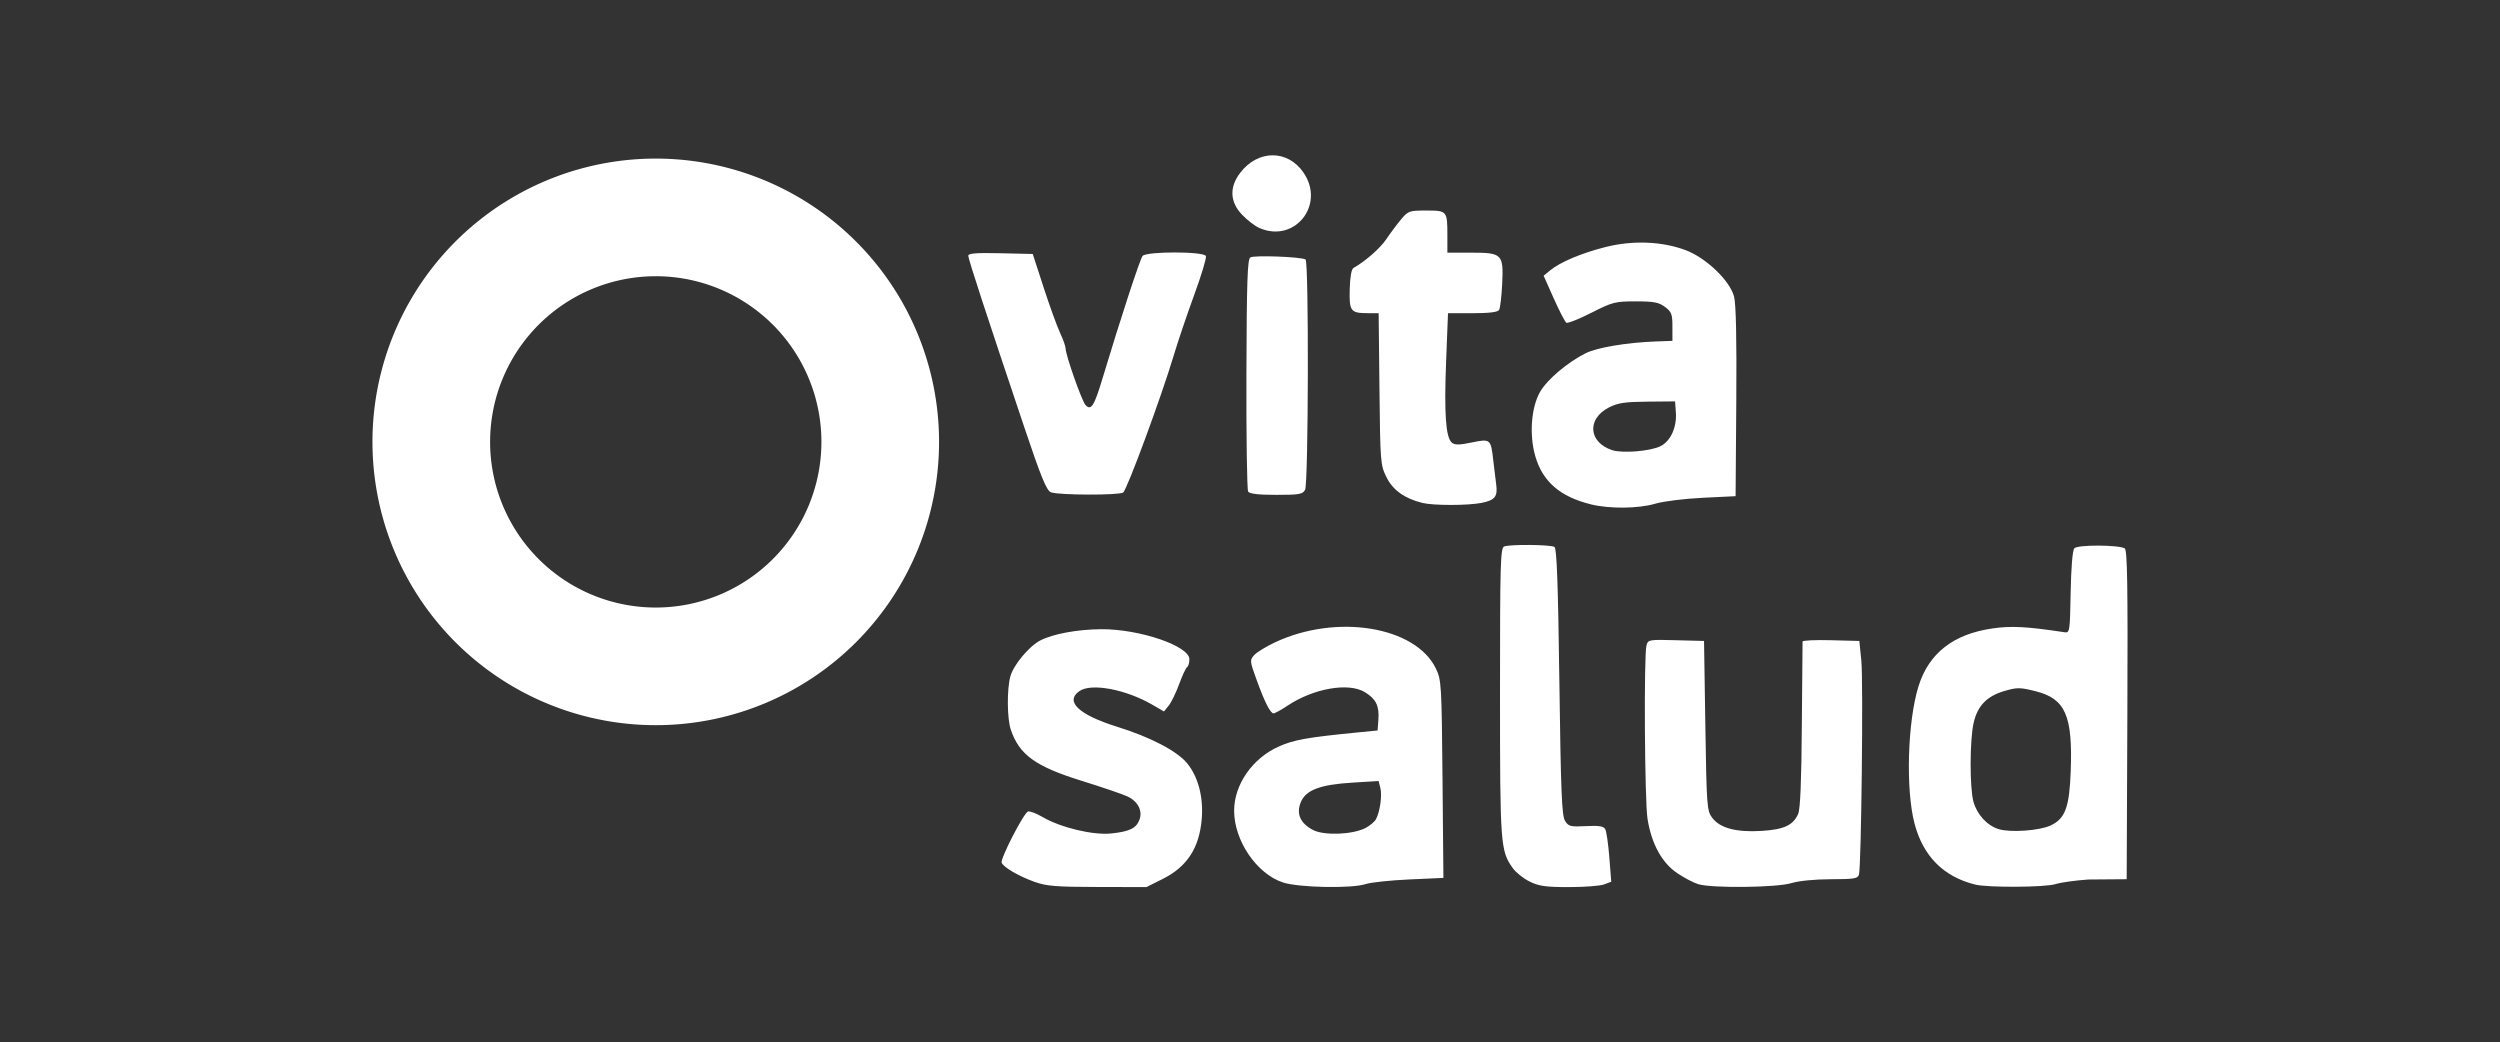<?xml version="1.0" encoding="UTF-8" standalone="no"?>
<svg
   xmlns:dc="http://purl.org/dc/elements/1.1/"
   xmlns:cc="http://creativecommons.org/ns#"
   xmlns:rdf="http://www.w3.org/1999/02/22-rdf-syntax-ns#"
   xmlns:svg="http://www.w3.org/2000/svg"
   xmlns="http://www.w3.org/2000/svg"
   xmlns:sodipodi="http://sodipodi.sourceforge.net/DTD/sodipodi-0.dtd"
   xmlns:inkscape="http://www.inkscape.org/namespaces/inkscape"
   width="176.4mm"
   height="73.551mm"
   viewBox="0 0 176.4 73.551"
   version="1.1"
   id="svg8"
   inkscape:version="1.0.1 (3bc2e813f5, 2020-09-07)"
   sodipodi:docname="logo_vitasalud.svg">
  <rect x="0" y="0" width="176.4" height="73.551" fill="#333333" stroke="none"/>
  <defs
     id="defs2" />
  <sodipodi:namedview
     id="base"
     pagecolor="#ffffff"
     bordercolor="#666666"
     borderopacity="1.0"
     inkscape:pageopacity="0.0"
     inkscape:pageshadow="2"
     inkscape:zoom="0.98994949"
     inkscape:cx="505.09172"
     inkscape:cy="144.74155"
     inkscape:document-units="mm"
     inkscape:current-layer="layer1"
     inkscape:document-rotation="0"
     showgrid="false"
     fit-margin-top="0"
     fit-margin-left="0"
     fit-margin-right="0"
     fit-margin-bottom="0"
     inkscape:window-width="1920"
     inkscape:window-height="986"
     inkscape:window-x="-11"
     inkscape:window-y="-11"
     inkscape:window-maximized="1" />
  <g
     inkscape:label="Capa 1"
     inkscape:groupmode="layer"
     id="layer1"
     transform="translate(-17.363,-46.165)">
    <path
       id="circle1454"
       style="fill:#ffffff;fill-opacity:1;stroke:none;stroke-width:0.689;paint-order:stroke fill markers"
       d="M 63.634,57.355 A 19.989,19.989 0 0 0 43.644,77.345 19.989,19.989 0 0 0 63.634,97.333 19.989,19.989 0 0 0 83.623,77.345 19.989,19.989 0 0 0 63.634,57.355 Z m 0,8.3 A 11.689,11.689 0 0 1 75.322,77.345 11.689,11.689 0 0 1 63.634,89.033 11.689,11.689 0 0 1 51.945,77.345 11.689,11.689 0 0 1 63.634,65.656 Z" />
    <path
       style="fill:#ffffff;fill-opacity:1;stroke-width:0.186"
       d="m 90.368,108.392 c -1.134,-0.408 -2.207,-1.034 -2.328,-1.359 -0.103,-0.277 1.549,-3.489 1.855,-3.607 0.122,-0.047 0.582,0.126 1.023,0.384 1.283,0.75 3.565,1.298 4.844,1.165 1.302,-0.136 1.77,-0.362 1.999,-0.965 0.239,-0.628 -0.102,-1.297 -0.839,-1.646 -0.328,-0.156 -1.778,-0.65 -3.222,-1.099 -3.285,-1.021 -4.421,-1.843 -5.02,-3.632 -0.26,-0.776 -0.274,-2.851 -0.025,-3.746 0.225,-0.809 1.315,-2.118 2.108,-2.531 0.89,-0.463 2.646,-0.786 4.317,-0.794 2.708,-0.012 6.206,1.184 6.206,2.122 0,0.248 -0.071,0.494 -0.159,0.548 -0.087,0.054 -0.34,0.595 -0.562,1.203 -0.222,0.608 -0.554,1.291 -0.738,1.518 l -0.335,0.413 -0.822,-0.476 c -1.882,-1.09 -4.312,-1.544 -5.145,-0.96 -1.044,0.731 -0.041,1.675 2.677,2.52 2.322,0.722 4.203,1.701 4.914,2.559 0.787,0.95 1.171,2.401 1.041,3.942 -0.172,2.052 -1.031,3.372 -2.756,4.234 l -1.147,0.573 -3.453,-0.007 c -2.912,-0.005 -3.607,-0.062 -4.433,-0.359 z m 17.511,0.036 c -1.848,-0.612 -3.436,-2.95 -3.436,-5.059 0,-1.84 1.286,-3.693 3.14,-4.525 1.07,-0.48 2.007,-0.648 5.59,-1 l 1.393,-0.137 0.057,-0.782 c 0.069,-0.954 -0.175,-1.447 -0.951,-1.92 -1.156,-0.705 -3.632,-0.27 -5.477,0.962 -0.439,0.293 -0.876,0.533 -0.97,0.533 -0.228,0 -0.639,-0.817 -1.219,-2.426 -0.457,-1.268 -0.463,-1.336 -0.148,-1.684 0.181,-0.2 0.835,-0.602 1.454,-0.894 4.341,-2.049 9.935,-1.14 11.371,1.848 0.385,0.801 0.403,1.115 0.464,7.8 l 0.063,6.965 -2.415,0.11 c -1.328,0.06 -2.707,0.207 -3.064,0.325 -0.988,0.328 -4.737,0.254 -5.852,-0.115 z m 5.832,-3.839 c 0.311,-0.161 0.644,-0.439 0.74,-0.619 0.283,-0.528 0.444,-1.672 0.311,-2.203 l -0.124,-0.493 -1.82,0.111 c -2.304,0.14 -3.308,0.517 -3.667,1.374 -0.343,0.82 -0.045,1.5 0.864,1.972 0.78,0.405 2.787,0.328 3.695,-0.142 z m 11.58,3.777 c -0.435,-0.215 -0.968,-0.639 -1.183,-0.942 -0.877,-1.232 -0.905,-1.611 -0.905,-12.421 0,-9.099 0.031,-10.178 0.294,-10.279 0.42,-0.161 3.286,-0.134 3.549,0.033 0.163,0.104 0.254,2.589 0.346,9.517 0.104,7.758 0.172,9.451 0.398,9.81 0.248,0.395 0.382,0.428 1.478,0.372 0.925,-0.048 1.242,0.003 1.361,0.216 0.085,0.153 0.215,1.049 0.289,1.992 l 0.134,1.714 -0.5,0.19 c -0.275,0.105 -1.393,0.19 -2.485,0.19 -1.645,-1.2e-4 -2.12,-0.067 -2.776,-0.392 z m 11.911,0.19 c -0.32,-0.093 -0.987,-0.441 -1.482,-0.773 -1.094,-0.734 -1.835,-2.088 -2.11,-3.854 -0.201,-1.292 -0.262,-11.511 -0.072,-12.219 0.11,-0.412 0.169,-0.423 2.087,-0.371 l 1.974,0.052 0.093,5.977 c 0.089,5.702 0.111,6.001 0.482,6.498 0.545,0.73 1.696,1.037 3.471,0.929 1.593,-0.098 2.247,-0.4 2.597,-1.201 0.15,-0.342 0.231,-2.325 0.258,-6.259 0.021,-3.167 0.045,-5.824 0.051,-5.904 0.007,-0.08 0.911,-0.122 2.009,-0.093 l 1.997,0.053 0.142,1.393 c 0.144,1.419 -0.002,14.499 -0.168,15.092 -0.079,0.282 -0.341,0.325 -1.983,0.327 -1.137,0.002 -2.255,0.112 -2.803,0.279 -1.027,0.311 -5.548,0.363 -6.543,0.074 z m 19.528,0.025 c -2.234,-0.557 -3.671,-2.002 -4.277,-4.301 -0.636,-2.412 -0.496,-7.215 0.283,-9.704 0.724,-2.313 2.452,-3.666 5.192,-4.065 1.353,-0.197 2.414,-0.142 5.117,0.266 0.356,0.054 0.374,-0.063 0.423,-2.81 0.031,-1.728 0.132,-2.963 0.255,-3.111 0.224,-0.27 3.169,-0.245 3.56,0.003 0.184,0.117 0.224,2.591 0.186,11.746 l -0.048,11.597 -2.704,0.021 c -0.919,0.063 -1.964,0.21 -2.321,0.325 -0.713,0.23 -4.779,0.254 -5.666,0.033 z m 5.332,-4.175 c 1.024,-0.486 1.316,-1.279 1.411,-3.828 0.146,-3.921 -0.377,-5.112 -2.473,-5.639 -1.107,-0.278 -1.305,-0.28 -2.201,-0.019 -1.234,0.359 -1.891,1.032 -2.173,2.228 -0.281,1.194 -0.29,4.604 -0.014,5.594 0.251,0.9 0.964,1.675 1.771,1.925 0.834,0.258 2.894,0.112 3.68,-0.261 z M 129.612,81.75 c -2.161,-0.532 -3.397,-1.601 -3.916,-3.386 -0.442,-1.519 -0.293,-3.478 0.347,-4.57 0.507,-0.865 1.93,-2.066 3.205,-2.706 0.795,-0.399 2.906,-0.755 4.914,-0.828 l 1.207,-0.044 v -1.002 c 0,-0.883 -0.062,-1.048 -0.525,-1.393 -0.435,-0.325 -0.789,-0.392 -2.066,-0.392 -1.45,0 -1.634,0.048 -3.132,0.807 -0.875,0.444 -1.668,0.76 -1.762,0.702 -0.094,-0.058 -0.492,-0.828 -0.886,-1.712 l -0.716,-1.606 0.457,-0.376 c 0.712,-0.586 2.217,-1.221 3.912,-1.649 1.915,-0.484 3.979,-0.404 5.647,0.219 1.442,0.539 3.117,2.142 3.42,3.273 0.138,0.516 0.191,2.976 0.158,7.43 l -0.049,6.658 -2.322,0.113 c -1.277,0.062 -2.782,0.249 -3.343,0.416 -1.189,0.353 -3.224,0.374 -4.551,0.047 z m 4.932,-4.11 c 0.709,-0.366 1.144,-1.338 1.068,-2.381 l -0.056,-0.772 -1.95,0.018 c -1.592,0.015 -2.09,0.089 -2.713,0.408 -1.583,0.81 -1.451,2.474 0.24,3.019 0.731,0.236 2.72,0.065 3.411,-0.292 z m -16.819,4.01 c -1.249,-0.306 -2.086,-0.905 -2.534,-1.816 -0.424,-0.861 -0.439,-1.053 -0.494,-6.229 l -0.057,-5.34 -0.779,-0.003 c -1.202,-0.004 -1.301,-0.137 -1.262,-1.693 0.021,-0.838 0.121,-1.412 0.259,-1.49 0.844,-0.478 1.89,-1.396 2.319,-2.034 0.278,-0.414 0.744,-1.038 1.035,-1.388 0.508,-0.61 0.582,-0.636 1.791,-0.636 1.47,0 1.487,0.02 1.487,1.78 v 1.192 h 1.658 c 2.216,0 2.31,0.094 2.208,2.22 -0.042,0.877 -0.14,1.697 -0.218,1.823 -0.096,0.155 -0.701,0.229 -1.873,0.229 h -1.731 l -0.134,3.395 c -0.145,3.673 -0.025,5.381 0.402,5.735 0.213,0.177 0.514,0.176 1.4,-0.007 1.329,-0.274 1.356,-0.252 1.525,1.261 0.064,0.572 0.156,1.332 0.206,1.69 0.119,0.869 -0.087,1.126 -1.053,1.313 -0.977,0.189 -3.382,0.188 -4.155,-0.001 z M 91.516,80.901 c -0.31,-0.125 -0.693,-1.061 -1.877,-4.585 -2.74,-8.154 -3.956,-11.876 -3.956,-12.106 0,-0.171 0.572,-0.215 2.275,-0.176 l 2.275,0.052 0.774,2.378 c 0.425,1.308 0.948,2.749 1.161,3.202 0.213,0.453 0.387,0.949 0.387,1.101 0,0.452 1.144,3.7 1.4,3.975 0.396,0.425 0.611,0.087 1.205,-1.888 1.236,-4.112 2.641,-8.408 2.822,-8.629 0.274,-0.333 4.341,-0.327 4.469,0.007 0.051,0.132 -0.32,1.365 -0.824,2.74 -0.504,1.375 -1.153,3.294 -1.443,4.265 -0.869,2.909 -3.306,9.512 -3.573,9.681 -0.321,0.203 -4.585,0.189 -5.095,-0.018 z m 13.916,-0.051 c -0.081,-0.128 -0.136,-3.858 -0.122,-8.29 0.02,-6.524 0.073,-8.091 0.275,-8.23 0.247,-0.171 3.59,-0.046 3.899,0.145 0.235,0.145 0.203,15.807 -0.033,16.248 -0.17,0.318 -0.403,0.359 -2.032,0.359 -1.27,0 -1.885,-0.072 -1.987,-0.232 z m 0.775,-18.606 c -0.306,-0.137 -0.85,-0.556 -1.207,-0.932 -0.858,-0.901 -0.904,-1.937 -0.13,-2.952 1.256,-1.647 3.36,-1.649 4.476,-0.006 1.549,2.28 -0.65,5.004 -3.139,3.889 z"
       id="path863"
       sodipodi:nodetypes="csccsssssssssssscssssssccccssssccssssssssccsssssscsssssssssssccscsssssssscssssscscsscssscssssssssccscccsssscsccssssscsssssscssssscsssscccssscccsccscssssscsssscssssssccsssscsssscscscsssccsssscccssccc" />
  </g>
</svg>
